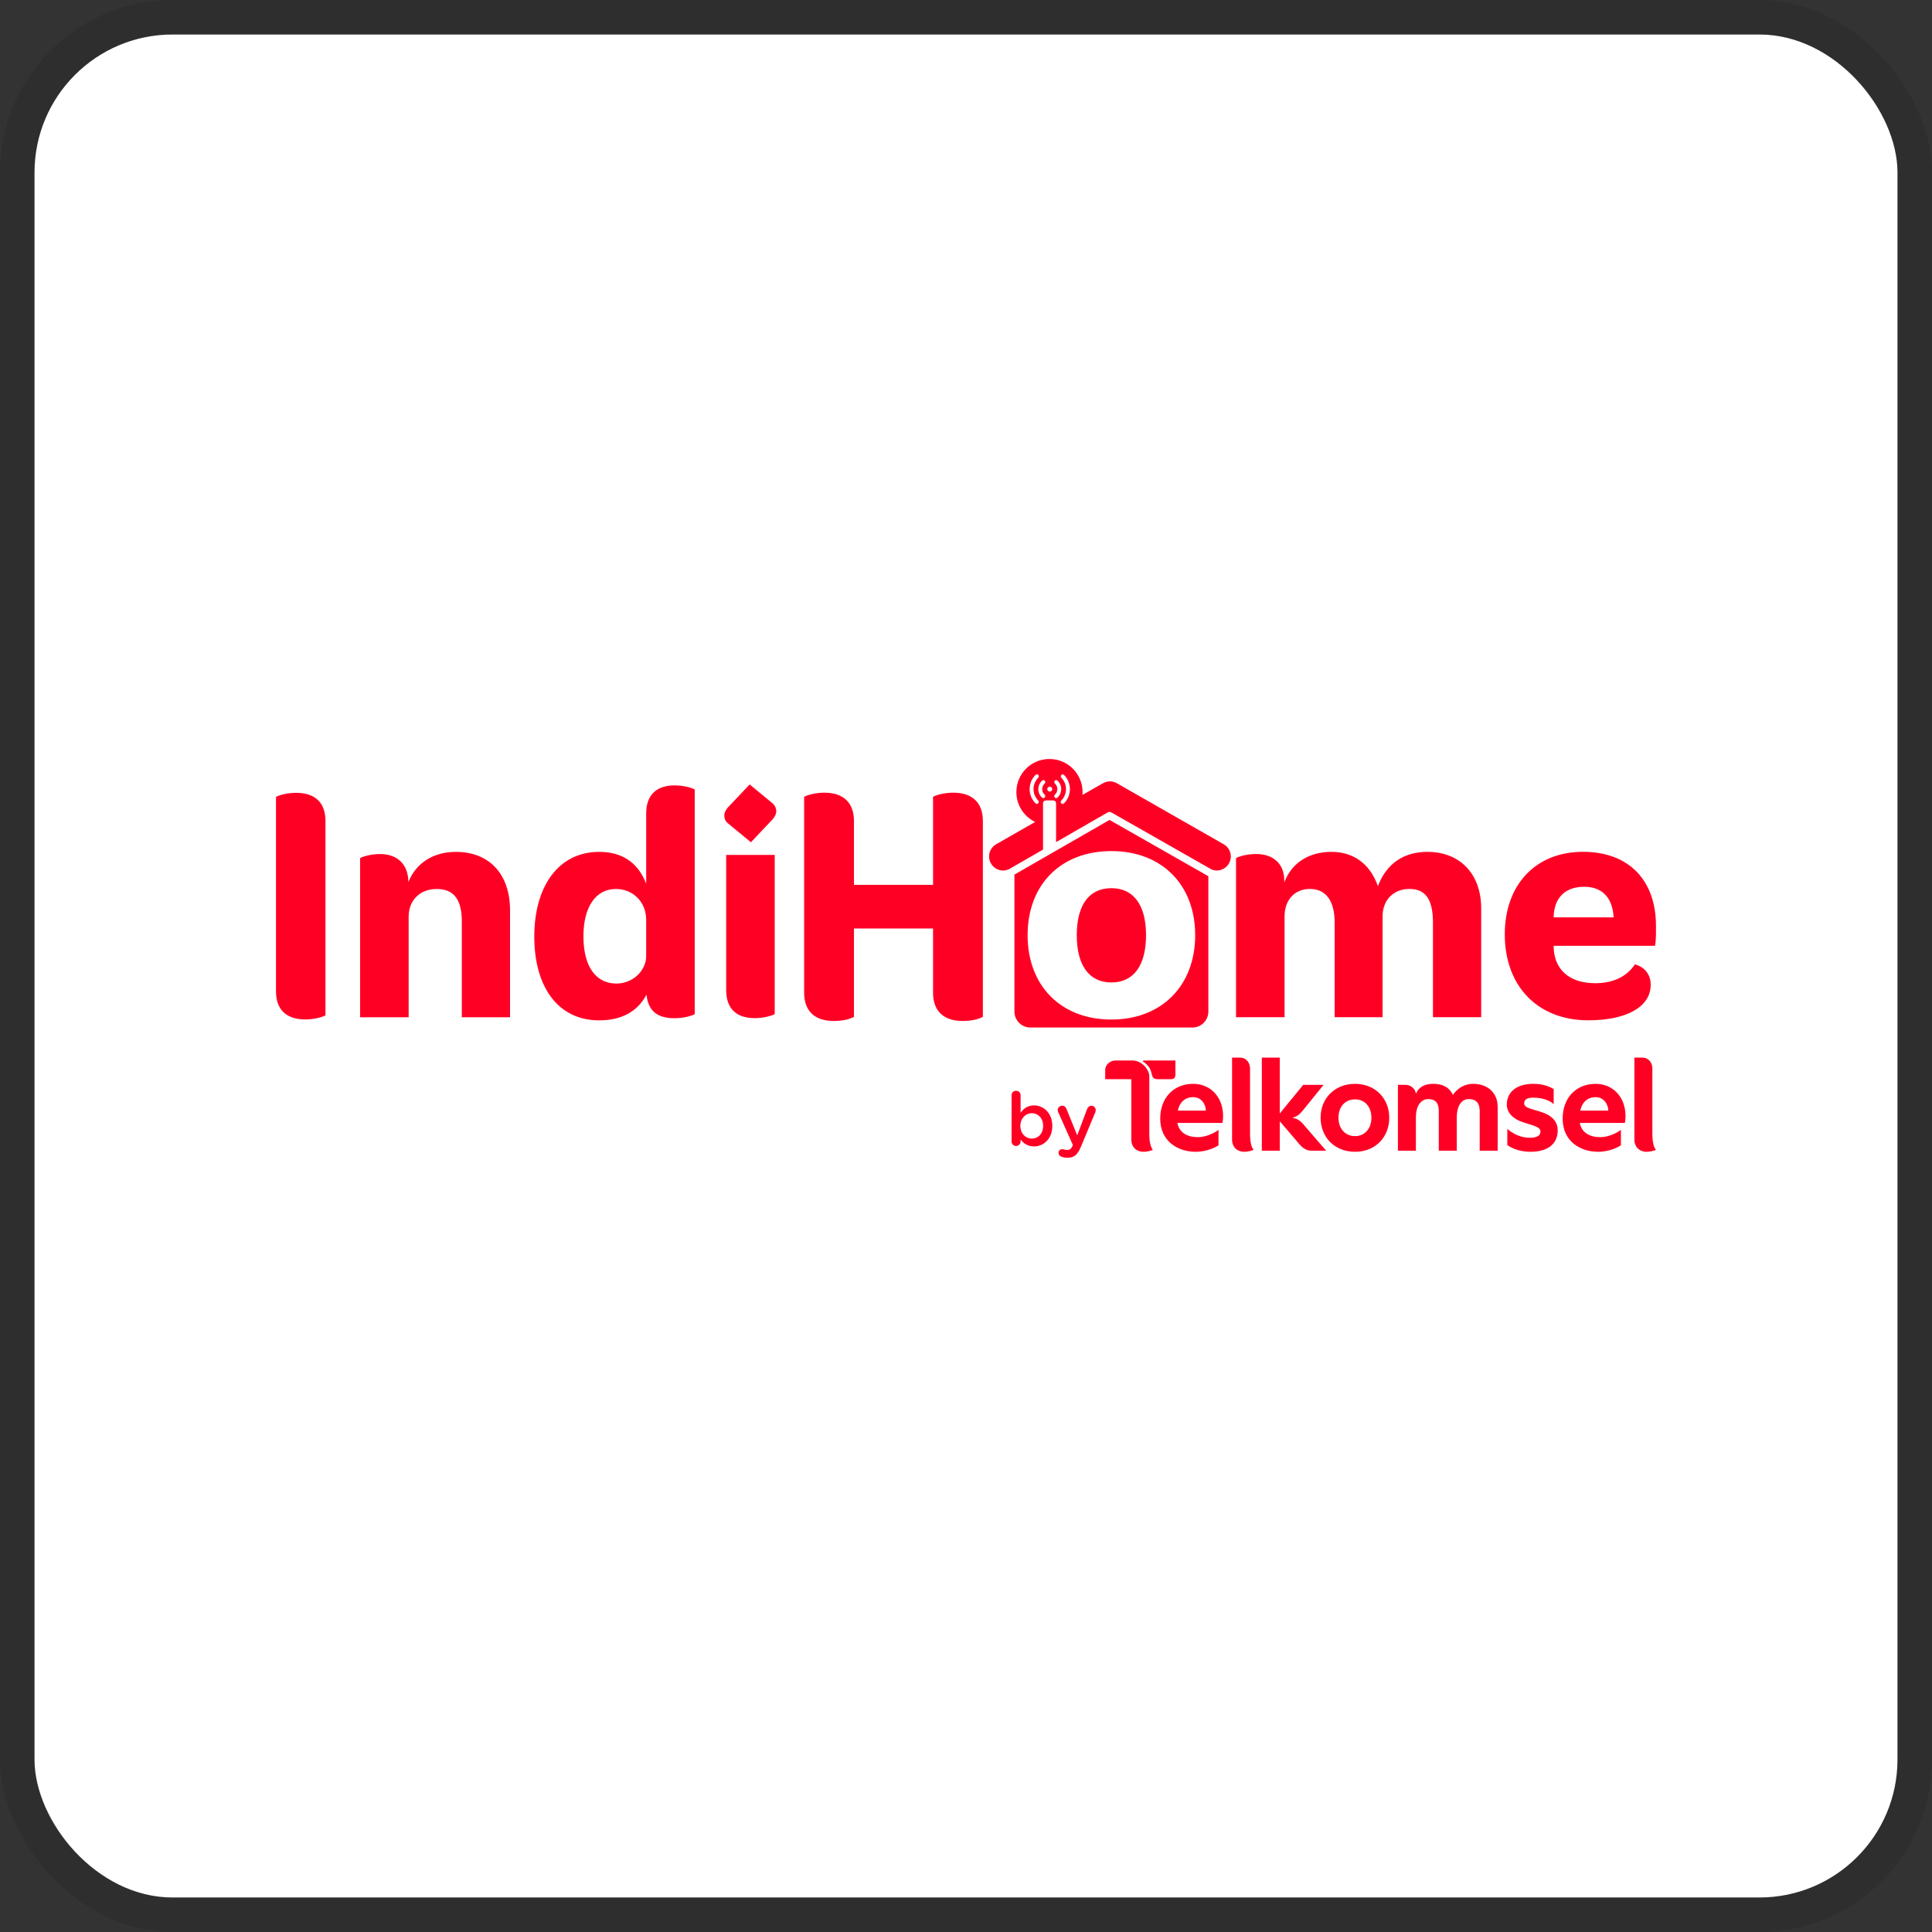<svg width="112" height="112" viewBox="0 0 112 112" fill="none" xmlns="http://www.w3.org/2000/svg">
<rect x="0" y="0" width="112" height="112" fill="#333333" stroke="none"/>
<g clip-path="url(#clip0_505_168)">
<rect x="2" y="2" width="108" height="108" rx="8" fill="white"/>
<path d="M60.837 44C59.776 44 58.92 44.859 58.92 45.919C58.92 46.682 59.365 47.34 60.008 47.65L59.938 47.69L57.747 48.943C57.561 49.049 57.424 49.225 57.368 49.433C57.309 49.646 57.337 49.864 57.445 50.054C57.589 50.308 57.861 50.465 58.152 50.465C58.27 50.465 58.386 50.436 58.491 50.389L60.466 49.253V46.565C60.466 46.474 60.542 46.401 60.632 46.401H61.058C61.149 46.401 61.222 46.474 61.222 46.565V48.818L64.213 47.098C64.28 47.061 64.361 47.061 64.428 47.098L70.245 50.408C70.339 50.444 70.436 50.465 70.536 50.465C70.828 50.465 71.098 50.308 71.243 50.054C71.351 49.864 71.379 49.646 71.322 49.433C71.265 49.225 71.129 49.049 70.94 48.943L64.748 45.406C64.625 45.336 64.485 45.296 64.346 45.296C64.206 45.296 64.063 45.336 63.939 45.406L62.779 46.068L62.751 46.085C62.755 46.03 62.758 45.975 62.758 45.919C62.758 44.859 61.899 44 60.837 44ZM60.109 44.889C60.14 44.889 60.17 44.901 60.193 44.925C60.227 44.963 60.232 45.02 60.205 45.061C60.187 45.084 60.168 45.104 60.15 45.127C60.13 45.148 60.109 45.17 60.094 45.195C59.99 45.338 59.933 45.499 59.919 45.667C59.899 45.914 59.968 46.14 60.126 46.34C60.134 46.355 60.148 46.366 60.16 46.38L60.187 46.41C60.221 46.452 60.227 46.491 60.206 46.536C60.187 46.577 60.153 46.599 60.105 46.602H60.103C60.073 46.602 60.047 46.586 60.023 46.562C59.942 46.483 59.875 46.388 59.821 46.283C59.75 46.149 59.706 46.004 59.693 45.849C59.691 45.825 59.692 45.801 59.689 45.778C59.692 45.464 59.781 45.217 59.959 45C59.995 44.956 60.021 44.925 60.053 44.906C60.071 44.894 60.09 44.889 60.109 44.889ZM61.609 44.893C61.635 44.893 61.657 44.901 61.678 44.92C61.733 44.971 61.786 45.034 61.834 45.109C61.925 45.249 61.981 45.399 62.007 45.561C62.019 45.622 62.022 45.687 62.023 45.738C62.02 46.028 61.931 46.273 61.754 46.491C61.716 46.536 61.691 46.567 61.659 46.586C61.642 46.599 61.621 46.603 61.602 46.603C61.57 46.603 61.541 46.59 61.52 46.568C61.484 46.53 61.48 46.47 61.509 46.431C61.524 46.407 61.543 46.386 61.562 46.366C61.583 46.344 61.602 46.321 61.621 46.296C61.711 46.165 61.767 46.025 61.788 45.879C61.819 45.651 61.773 45.435 61.646 45.234C61.614 45.184 61.572 45.137 61.532 45.088C61.498 45.051 61.487 45.012 61.498 44.977C61.507 44.941 61.535 44.911 61.572 44.898C61.585 44.893 61.598 44.893 61.609 44.893ZM60.49 45.222C60.517 45.222 60.542 45.234 60.563 45.253C60.585 45.277 60.598 45.304 60.598 45.334C60.6 45.364 60.585 45.398 60.558 45.422C60.52 45.463 60.469 45.518 60.445 45.593C60.387 45.765 60.418 45.917 60.539 46.049C60.563 46.075 60.585 46.099 60.592 46.132C60.603 46.177 60.583 46.224 60.545 46.246C60.526 46.26 60.503 46.266 60.482 46.266C60.458 46.266 60.436 46.259 60.42 46.246C60.348 46.189 60.293 46.114 60.248 46.015C60.21 45.928 60.192 45.837 60.192 45.741C60.195 45.556 60.265 45.395 60.398 45.264C60.423 45.237 60.457 45.222 60.49 45.222ZM61.229 45.225C61.253 45.225 61.275 45.233 61.292 45.248C61.364 45.303 61.419 45.379 61.463 45.477C61.501 45.562 61.522 45.655 61.52 45.75C61.516 45.936 61.446 46.097 61.314 46.23C61.286 46.254 61.254 46.27 61.222 46.27C61.195 46.27 61.17 46.257 61.15 46.239C61.127 46.217 61.114 46.188 61.114 46.159C61.114 46.127 61.127 46.096 61.153 46.068C61.192 46.03 61.241 45.976 61.267 45.898C61.326 45.727 61.293 45.575 61.174 45.443C61.145 45.412 61.127 45.391 61.119 45.361C61.109 45.317 61.13 45.267 61.166 45.245C61.187 45.23 61.209 45.225 61.229 45.225ZM43.459 45.475L42.205 46.801C42.079 46.945 41.989 47.088 41.989 47.285C41.989 47.411 42.026 47.59 42.205 47.733L43.531 48.826L44.785 47.501C44.911 47.357 45.001 47.196 45.001 47.016C45.001 46.891 44.946 46.711 44.785 46.568L43.459 45.475ZM39.109 45.53C38.034 45.53 37.46 46.104 37.46 47.161V51.229C36.958 49.921 35.972 49.384 34.736 49.384C32.37 49.384 30.973 51.39 30.973 54.294C30.973 57.197 32.335 59.151 34.736 59.151C35.972 59.151 36.94 58.685 37.477 57.663C37.585 58.631 38.123 59.026 39.108 59.026C39.538 59.026 39.987 58.936 40.274 58.793V45.763C39.987 45.62 39.521 45.53 39.109 45.53ZM60.856 45.602C60.933 45.602 60.999 45.667 61 45.746C61 45.785 60.984 45.819 60.957 45.846C60.932 45.875 60.894 45.889 60.856 45.889C60.777 45.889 60.713 45.825 60.711 45.748C60.711 45.669 60.777 45.603 60.856 45.602ZM47.79 45.953C47.585 45.953 47.375 45.974 47.158 46.016C46.942 46.059 46.762 46.116 46.617 46.188V57.544C46.617 58.074 46.764 58.48 47.059 58.763C47.353 59.045 47.778 59.187 48.332 59.187C48.801 59.187 49.191 59.108 49.505 58.952V53.825H54.09V57.544C54.09 58.073 54.237 58.48 54.532 58.762C54.827 59.044 55.251 59.186 55.805 59.186C56.274 59.186 56.665 59.108 56.978 58.951V47.596C56.978 47.066 56.83 46.66 56.536 46.377C56.241 46.095 55.817 45.953 55.263 45.953C55.059 45.953 54.848 45.974 54.632 46.016C54.416 46.059 54.235 46.116 54.09 46.188V51.296H49.505V47.596C49.505 47.066 49.357 46.66 49.063 46.377C48.767 46.095 48.344 45.953 47.79 45.953ZM17.165 45.961C16.753 45.961 16.287 46.051 16 46.194V57.467C16 58.524 16.591 59.098 17.703 59.098C18.114 59.098 18.581 59.008 18.867 58.865V47.592C18.867 46.535 18.276 45.961 17.165 45.961ZM64.32 47.532L58.807 50.703V58.642C58.807 59.151 59.224 59.567 59.731 59.567H69.126C69.635 59.567 70.05 59.151 70.05 58.642V50.795L64.32 47.532ZM64.429 49.338C67.351 49.338 69.286 51.291 69.286 54.212C69.286 57.134 67.35 59.104 64.429 59.104C61.508 59.104 59.572 57.151 59.572 54.212C59.572 51.274 61.508 49.338 64.429 49.338ZM91.769 49.381C89.044 49.381 87.234 51.263 87.234 54.167C87.234 57.195 89.169 59.148 92.073 59.148C94.278 59.148 95.693 58.378 95.693 57.087C95.693 56.495 95.353 56.066 94.779 55.904C94.296 56.639 93.471 56.998 92.485 56.998C90.944 56.998 90.066 56.173 90.066 54.829H95.945C96.016 54.381 95.998 53.987 95.998 53.664C95.998 51.102 94.493 49.381 91.769 49.381ZM77.191 49.383C75.919 49.383 74.88 49.992 74.45 51.157V51.031C74.45 50.117 73.858 49.508 72.819 49.508C72.389 49.508 71.941 49.598 71.654 49.741V58.97H74.468V53.127C74.468 52.16 75.059 51.533 75.938 51.533C76.87 51.533 77.371 52.231 77.371 53.486V58.97H80.149V53.127C80.149 52.178 80.776 51.533 81.708 51.533C82.64 51.533 83.07 52.142 83.07 53.486V58.97H85.866V52.661C85.866 50.672 84.646 49.383 82.747 49.383C81.456 49.383 80.399 49.992 79.879 51.372C79.395 49.992 78.374 49.383 77.191 49.383ZM26.431 49.384C25.141 49.384 24.119 50.012 23.671 51.141V51.123C23.671 50.155 23.079 49.51 22.04 49.51C21.61 49.51 21.162 49.6 20.875 49.743V58.972H23.689V53.148C23.689 52.198 24.334 51.535 25.32 51.535C26.306 51.535 26.772 52.144 26.772 53.417V58.972H29.568V52.771C29.568 50.675 28.366 49.384 26.431 49.384ZM42.097 49.561V57.391C42.097 58.449 42.671 59.022 43.746 59.022C44.158 59.022 44.624 58.933 44.911 58.79V49.561H42.097ZM91.84 51.407C92.951 51.407 93.489 52.124 93.543 53.181H90.066C90.084 52.052 90.729 51.407 91.84 51.407ZM64.429 51.488C63.139 51.488 62.422 52.457 62.422 54.212C62.422 55.968 63.139 56.954 64.429 56.954C65.72 56.954 66.437 55.968 66.437 54.212C66.437 52.474 65.72 51.488 64.429 51.488ZM35.704 51.535C36.725 51.535 37.459 52.323 37.459 53.309V55.423C37.459 56.283 36.672 57.018 35.74 57.018C34.539 57.018 33.822 56.032 33.822 54.276C33.822 52.52 34.574 51.535 35.704 51.535ZM71.424 61.311V66.056C71.424 66.547 71.774 66.77 72.116 66.77C72.459 66.77 72.676 66.656 72.676 66.656C72.676 66.656 72.466 66.487 72.466 65.736V61.943C72.466 61.618 72.259 61.311 71.878 61.311H71.424ZM73.15 61.311V66.708H74.191V65.002L75.11 66.076C75.388 66.401 75.59 66.708 76.046 66.708H76.879L75.779 65.436C75.528 65.146 75.341 64.867 74.975 64.814C74.964 64.812 74.956 64.805 74.956 64.795C74.956 64.784 74.965 64.778 74.975 64.776C75.29 64.707 75.472 64.442 75.698 64.163L76.73 62.891H75.549L74.191 64.548V61.311H73.15ZM94.748 61.311V66.056C94.748 66.547 95.098 66.77 95.44 66.77C95.783 66.77 96 66.656 96 66.656C96 66.656 95.79 66.487 95.79 65.736V61.943C95.79 61.618 95.584 61.311 95.202 61.311H94.748ZM64.666 61.477C64.351 61.477 64.07 61.733 64.07 62.025V62.561H65.584V66.056C65.584 66.547 65.934 66.77 66.276 66.77C66.619 66.77 66.836 66.656 66.836 66.656C66.836 66.656 66.626 66.487 66.626 65.736V62.385C66.626 62.06 66.249 61.477 65.627 61.477H64.666ZM66.294 61.477C66.274 61.477 66.258 61.493 66.258 61.513C66.258 61.532 66.278 61.547 66.294 61.559C66.359 61.608 66.565 61.754 66.663 61.953C66.761 62.152 66.764 62.333 66.827 62.438C66.891 62.542 66.995 62.561 67.105 62.561H67.896C68.071 62.561 68.14 62.444 68.14 62.304V61.477H66.294ZM69.183 62.831C68.022 62.829 67.259 63.658 67.259 64.845C67.259 66.178 68.299 66.77 69.309 66.77C69.921 66.77 70.395 66.548 70.637 66.397V65.497C70.469 65.639 69.956 65.921 69.442 65.923C68.85 65.925 68.36 65.673 68.254 65.098H70.868C70.881 64.998 70.904 64.86 70.903 64.702C70.9 63.534 70.117 62.834 69.183 62.831ZM78.555 62.831C77.379 62.83 76.555 63.671 76.556 64.797C76.558 65.923 77.365 66.771 78.555 66.77C79.745 66.77 80.536 65.91 80.536 64.797C80.536 63.684 79.732 62.833 78.555 62.831ZM83.087 62.831C82.583 62.831 82.238 63.022 82.08 63.411C82.062 63.136 81.798 62.891 81.493 62.891H81.039V66.708H82.081V64.754C82.081 64.198 82.322 63.71 82.799 63.716C83.279 63.722 83.408 64.007 83.408 64.419V66.708H84.45V64.754C84.45 64.198 84.673 63.71 85.15 63.716C85.63 63.722 85.78 64.007 85.78 64.419V66.708H86.822V64.176C86.822 63.299 86.184 62.831 85.406 62.831C84.901 62.831 84.511 63.073 84.227 63.467C84.01 63.024 83.632 62.831 83.087 62.831ZM88.882 62.831C87.977 62.831 87.352 63.263 87.352 64.032C87.352 64.494 87.689 64.873 88.356 65.078C89.023 65.282 89.305 65.364 89.303 65.589C89.301 65.814 89.14 65.958 88.671 65.958C88.202 65.958 87.722 65.749 87.381 65.441V66.381C87.636 66.572 88.124 66.77 88.713 66.77C89.715 66.77 90.297 66.333 90.302 65.528C90.305 65.013 89.955 64.674 89.428 64.49C88.902 64.305 88.359 64.247 88.358 63.968C88.357 63.733 88.532 63.629 88.92 63.632C89.409 63.637 89.856 63.797 90.069 64.009V63.134C89.87 63.019 89.512 62.831 88.882 62.831ZM92.513 62.831C91.351 62.829 90.589 63.658 90.589 64.845C90.589 66.178 91.628 66.77 92.639 66.77C93.251 66.77 93.724 66.548 93.966 66.397V65.497C93.798 65.639 93.285 65.921 92.772 65.923C92.179 65.925 91.69 65.673 91.583 65.098H94.198C94.21 64.998 94.233 64.86 94.233 64.702C94.229 63.534 93.446 62.834 92.513 62.831ZM58.901 63.233C58.75 63.233 58.642 63.341 58.642 63.492V66.173C58.642 66.316 58.759 66.433 58.901 66.433C59.053 66.433 59.165 66.316 59.165 66.173V66.057C59.325 66.268 59.563 66.459 59.943 66.459C60.484 66.459 61.003 66.035 61.003 65.274V65.265C61.003 64.504 60.479 64.081 59.943 64.081C59.567 64.081 59.334 64.271 59.165 64.509V63.492C59.165 63.341 59.053 63.233 58.901 63.233ZM69.154 63.603C69.67 63.599 69.899 64.042 69.906 64.383H68.28C68.416 63.784 68.809 63.606 69.154 63.603ZM92.484 63.603C92.999 63.599 93.228 64.042 93.235 64.383H91.61C91.745 63.784 92.139 63.606 92.484 63.603ZM78.555 63.731C79.117 63.731 79.502 64.16 79.502 64.797C79.502 65.434 79.104 65.863 78.555 65.863C78.007 65.863 77.593 65.454 77.593 64.797C77.593 64.14 77.994 63.731 78.555 63.731ZM61.578 64.102C61.426 64.102 61.318 64.206 61.318 64.357C61.318 64.396 61.327 64.435 61.349 64.483L62.196 66.377L62.179 66.424C62.092 66.602 62.01 66.666 61.854 66.666C61.781 66.666 61.738 66.653 61.673 66.636C61.642 66.623 61.625 66.619 61.578 66.619C61.461 66.619 61.366 66.701 61.366 66.835C61.366 66.96 61.448 67.021 61.53 67.051C61.638 67.099 61.742 67.116 61.893 67.116C62.261 67.116 62.468 66.943 62.663 66.476L63.498 64.474C63.511 64.444 63.519 64.396 63.519 64.349C63.519 64.21 63.407 64.102 63.268 64.102C63.134 64.102 63.065 64.193 63.017 64.301L62.447 65.819L61.833 64.301C61.785 64.18 61.712 64.102 61.578 64.102ZM59.818 64.534C60.177 64.534 60.471 64.824 60.471 65.265V65.274C60.471 65.724 60.177 66.005 59.818 66.005C59.459 66.005 59.152 65.711 59.152 65.274V65.265C59.152 64.829 59.459 64.534 59.818 64.534Z" fill="#FF0025"/>
</g>
<rect x="1" y="1" width="110" height="110" rx="9" stroke="black" stroke-opacity="0.1" stroke-width="2"/>
<defs>
<clipPath id="clip0_505_168">
<rect x="2" y="2" width="108" height="108" rx="8" fill="white"/>
</clipPath>
</defs>
</svg>
